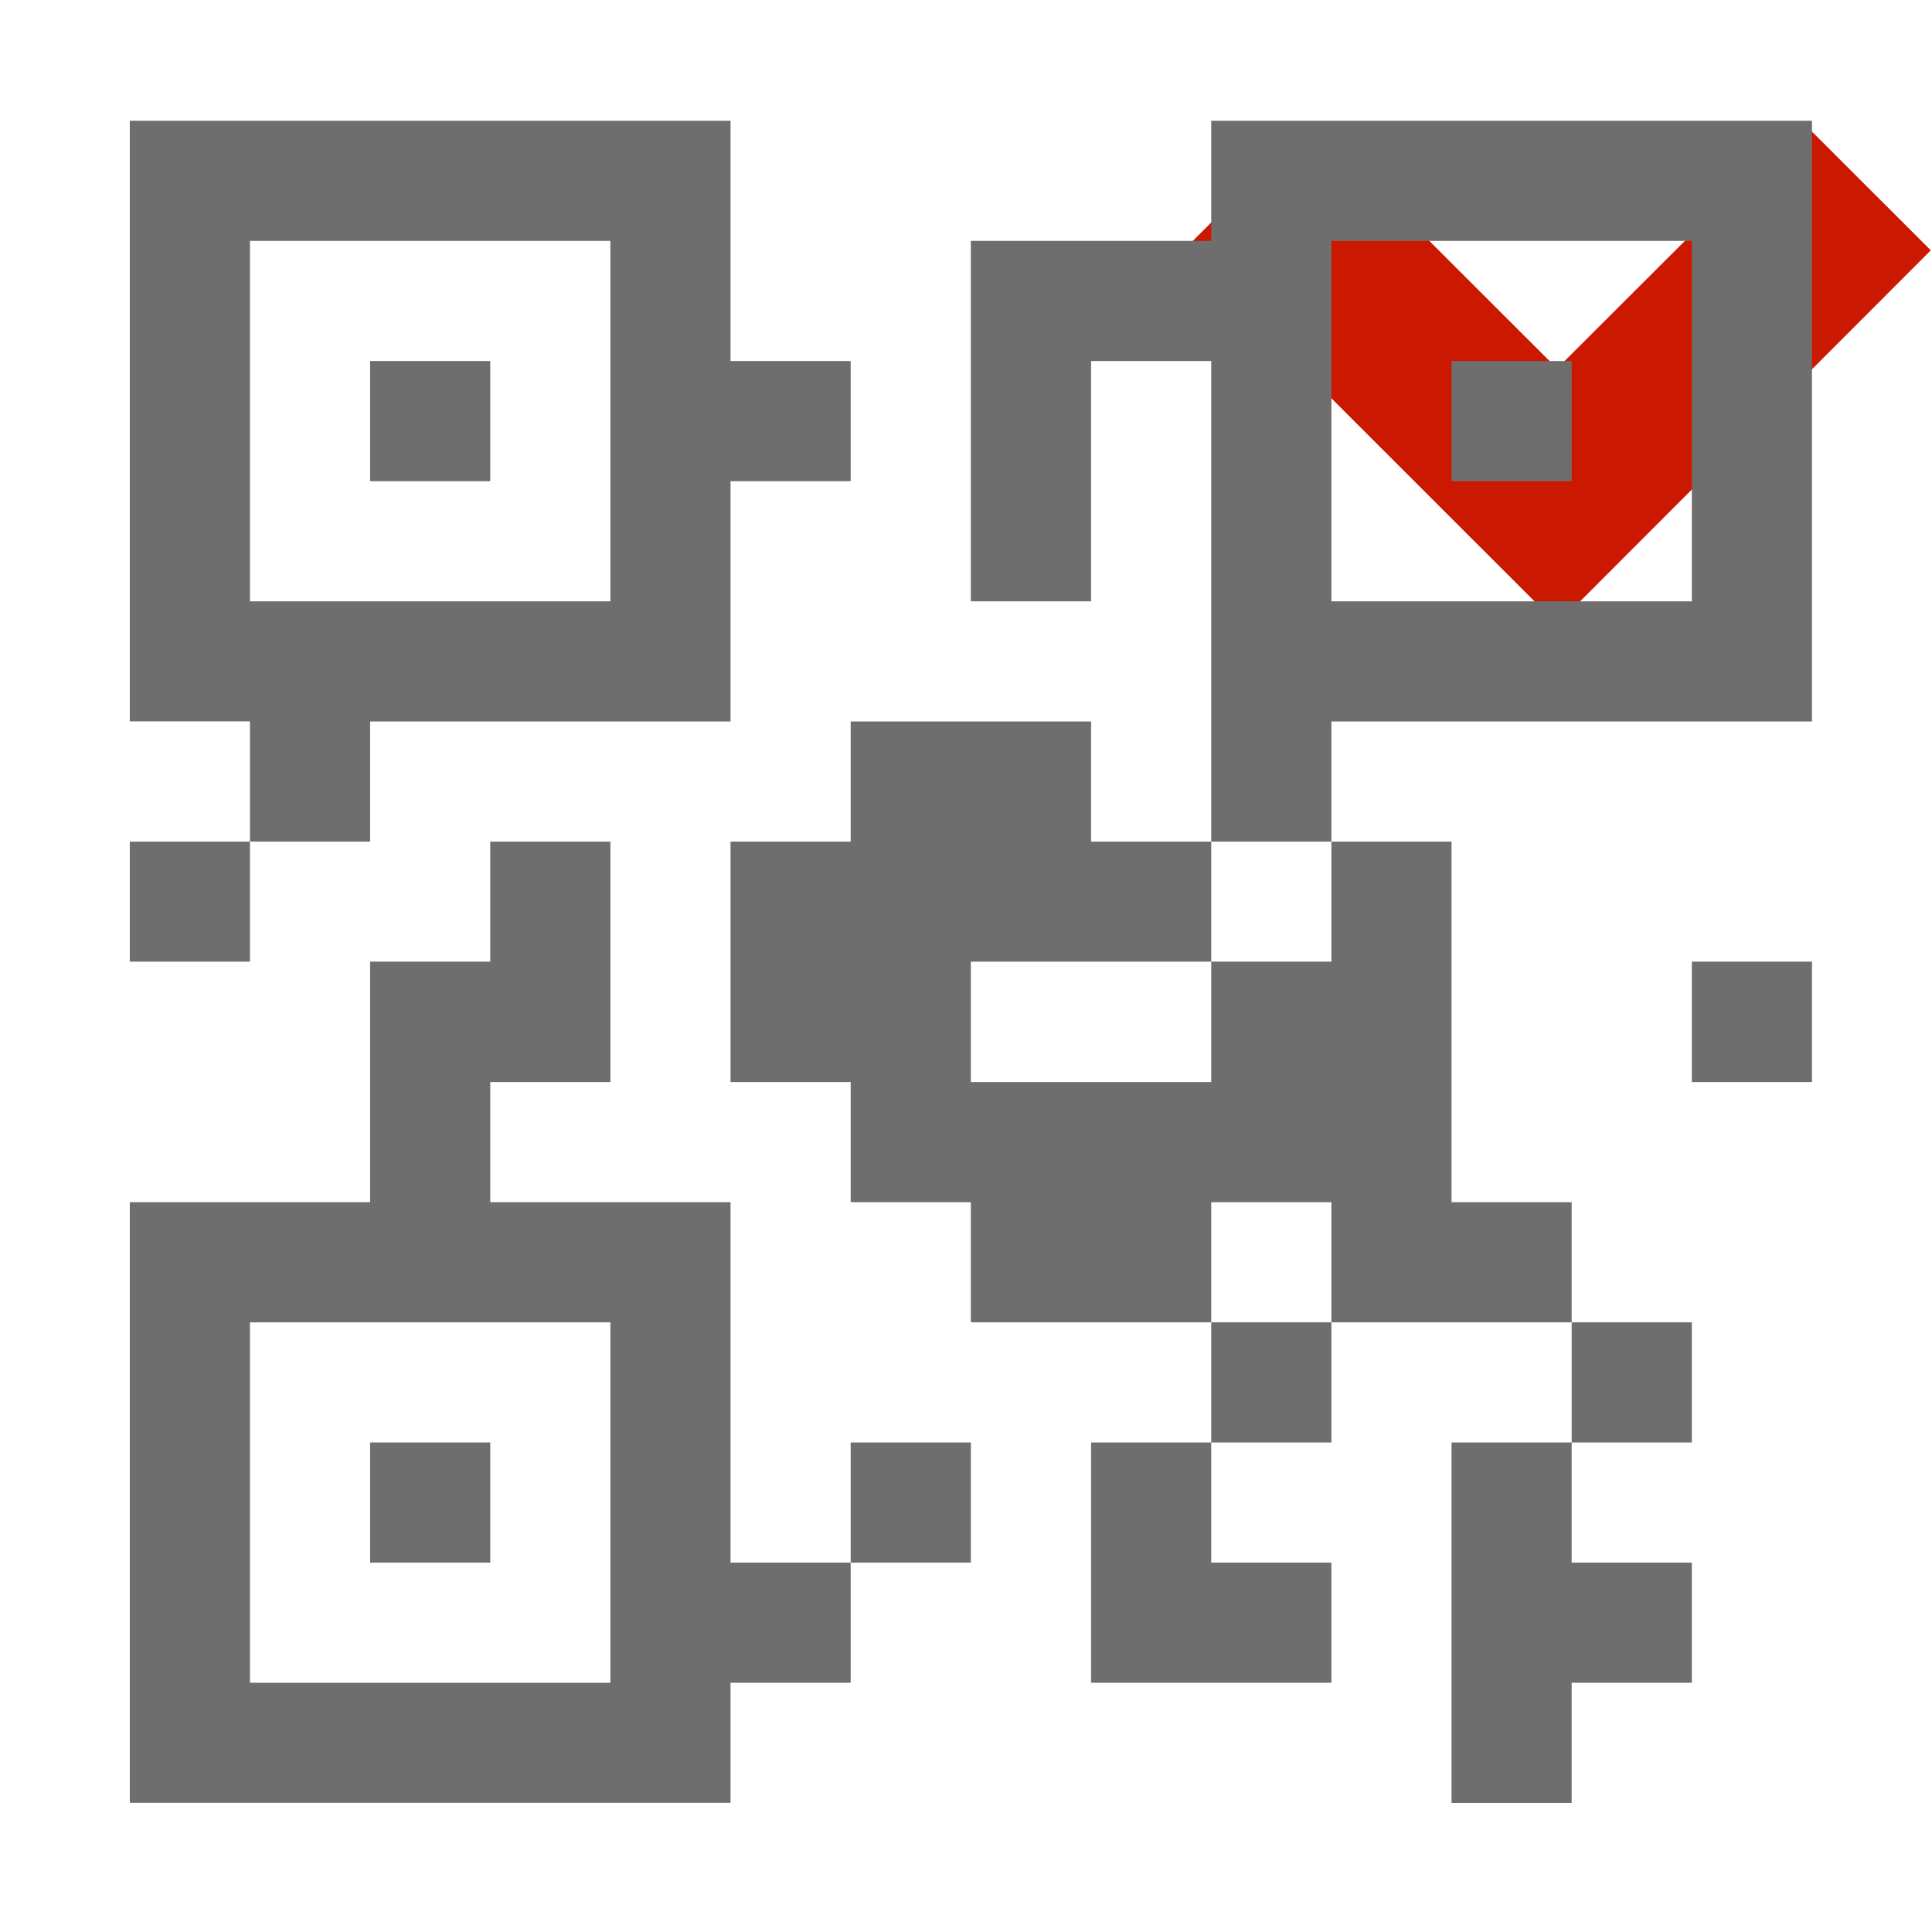 <svg xmlns="http://www.w3.org/2000/svg" viewBox="0 0 16 16" shape-rendering="geometricPrecision" fill="#6e6e6e"><path fill="#cb1800" d="m12.895 3.052-2.037-2.035L9.8 2.073l3.097 3.096 3.093-3.096-1.057-1.056z"/><g mask="url(#a)"><path d="M7.045 11.946h.995v.995h-.995zm1.991 1.99h1.99v-.995h-.995v-.995h-.995zm.995-5.972v.997H8.04v-.997h1.991V6.97h-.995v-.995H7.045v.995H6.05v1.991h.995v.995h.995v.995h1.991v-.995h.995v.995h1.99v-.995h-.995V6.97h-.995v.994zm0 2.987h.995v.995h-.995zM1.075 6.97h.995v.994h-.995z"/><path d="M3.065 5.975H6.05v-1.99h.995V2.99H6.05V1H1.075v4.974h.995v.996h.995v-.995zm-.995-3.98h2.985V4.98H2.07V1.995zm9.951 12.936h.995v-.995h.995v-.995h-.995v-.995h-.995zm.995-3.98h.995v.995h-.995zm.995-2.987h.995v.997h-.995zM3.065 11.946h.995v.995h-.995z"/><path d="M6.05 10.951v-.995H4.06v-.995h.995V6.97H4.06v.994h-.995v1.992h-1.99v4.974H6.05v-.994h.995v-.995H6.05v-1.99zm-3.98 2.985v-2.985h2.985v2.985H2.07zM3.065 2.99h.995v.995h-.995zm8.956 0h.995v.995h-.995z"/><path d="M14.011 1h-3.98v.995H8.04V4.98h.996V2.99h.995v3.98h.995v-.995h3.98V1h-.995zm0 3.98h-2.985V1.995h2.985V4.98z"/></g></svg>